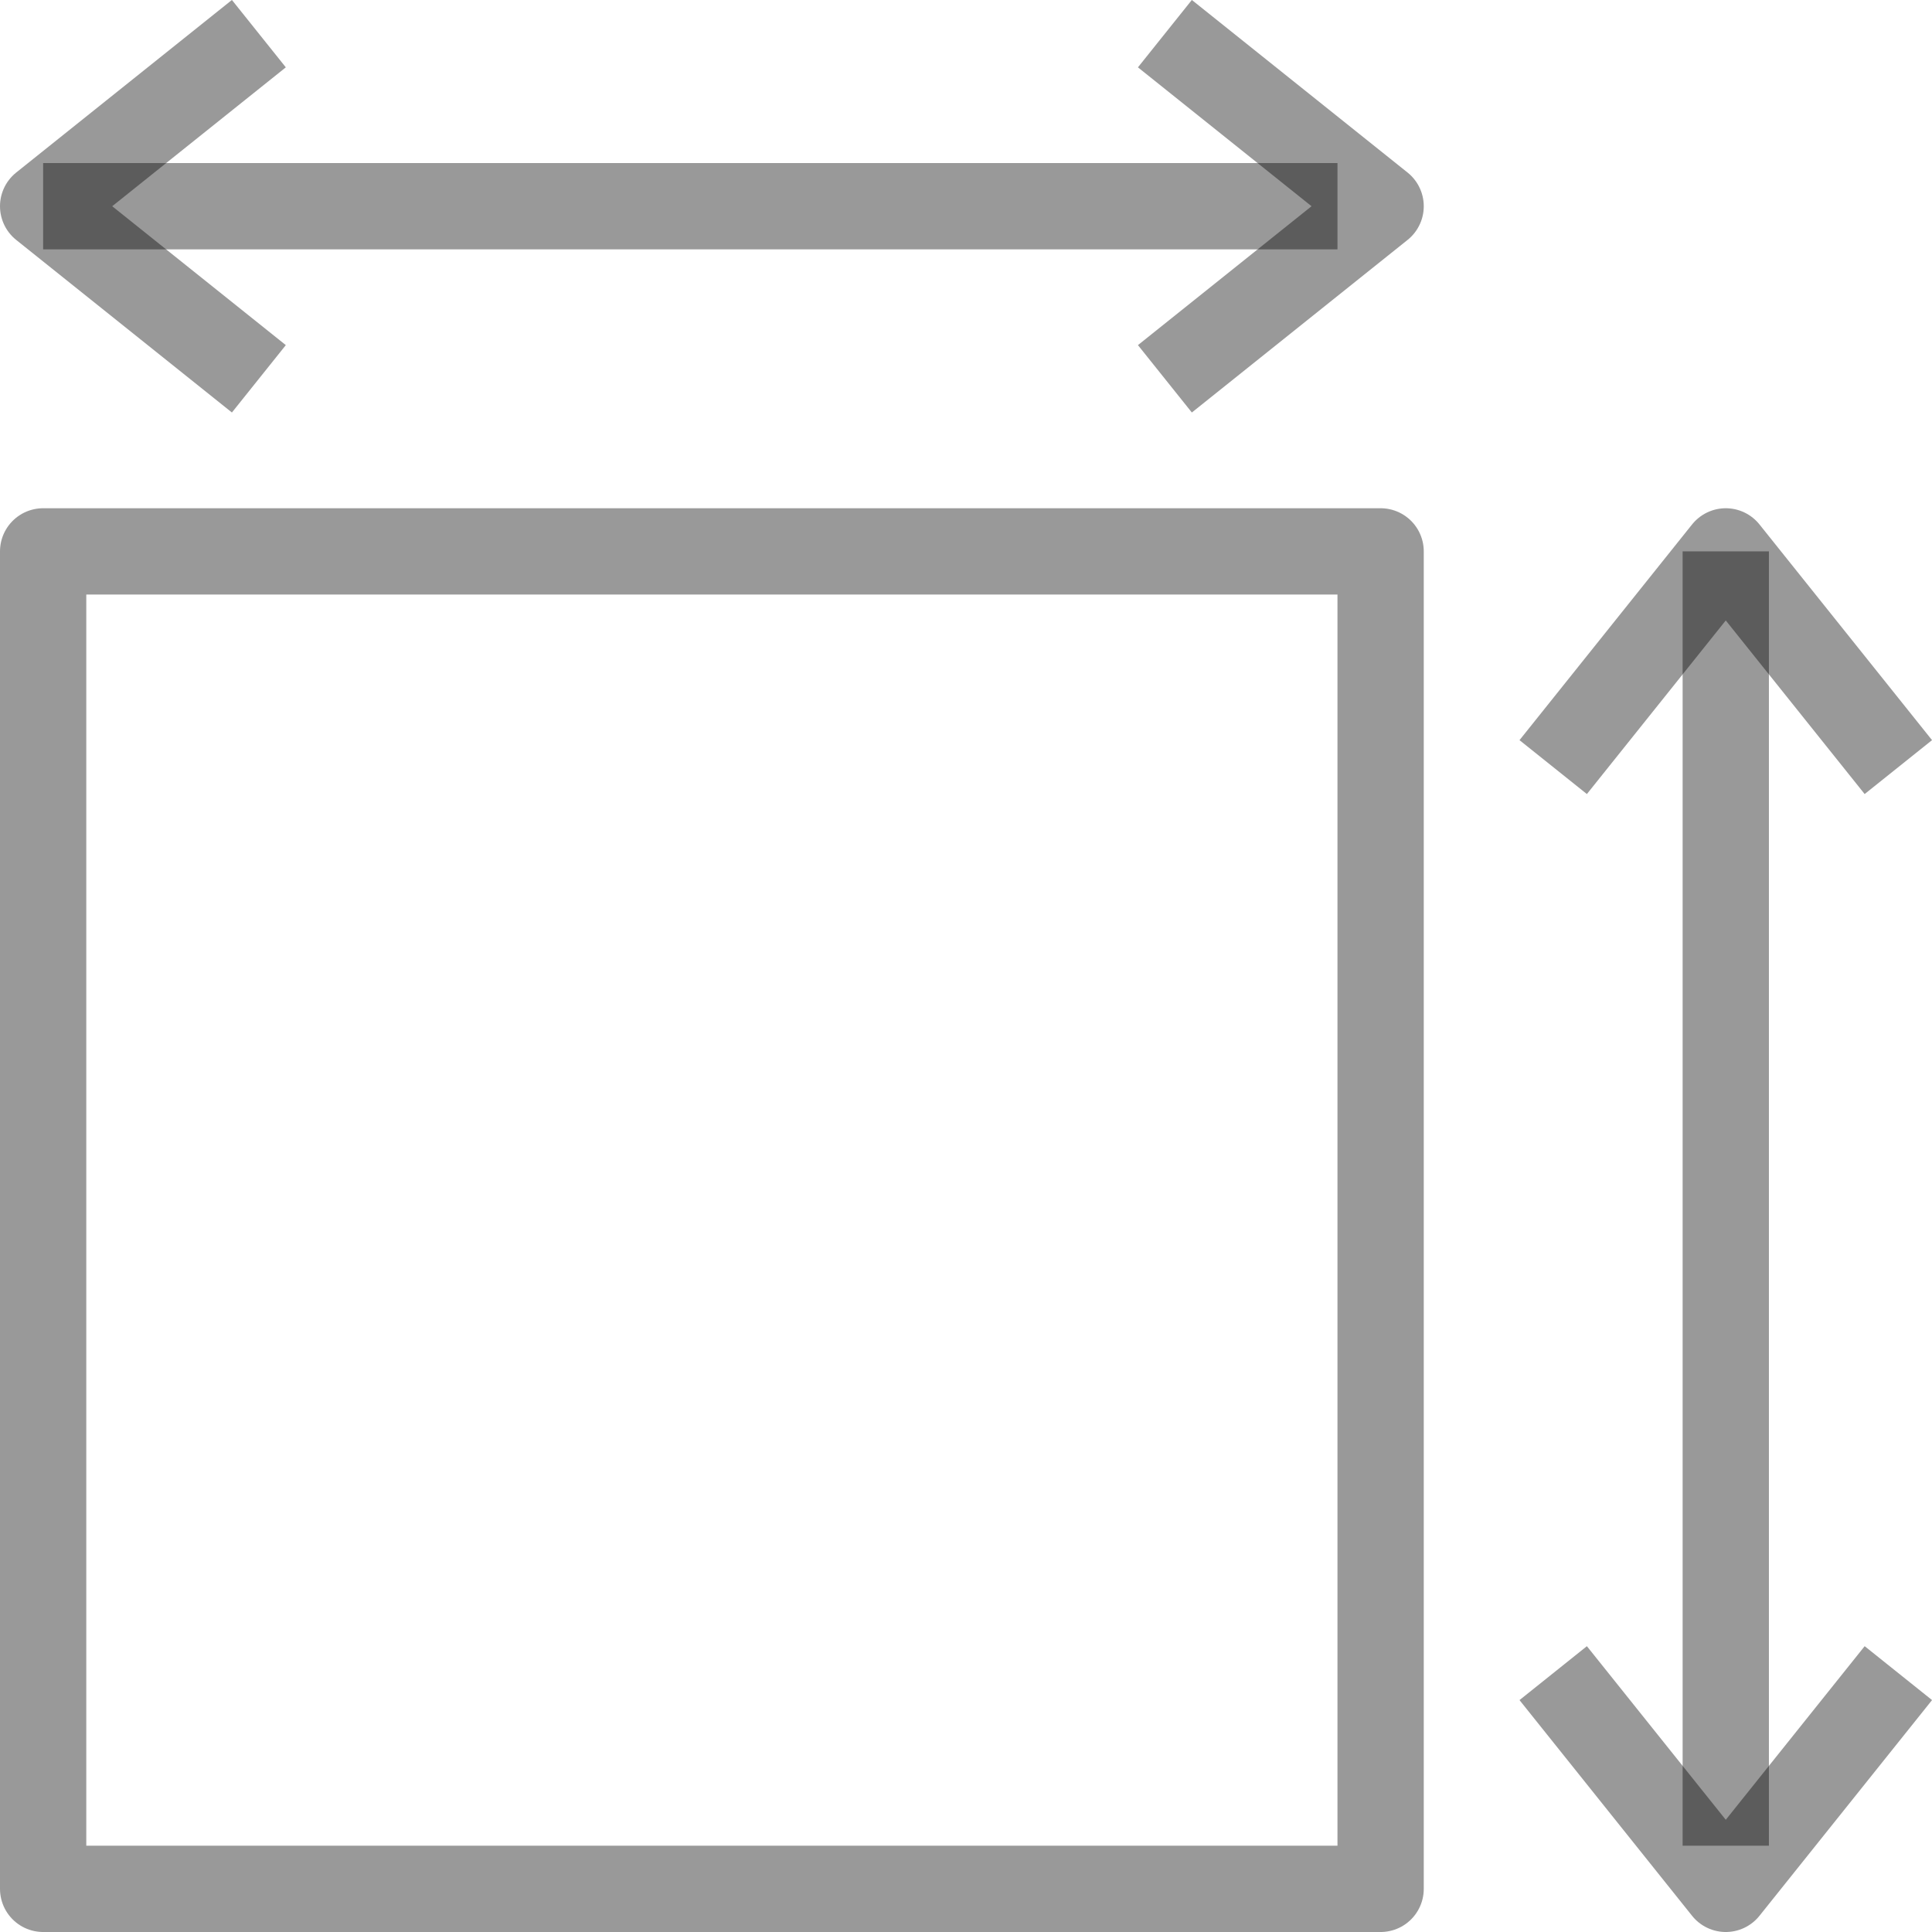 <svg xmlns="http://www.w3.org/2000/svg" viewBox="0 0 44.78 44.78"><defs><style>.cls-1{fill:none;stroke: rgba(0, 0, 0, .4);stroke-linejoin:round;stroke-width:2px;}</style></defs><g id="Layer_2" data-name="Layer 2"><g id="icons"><rect class="cls-1" x="1" y="12.78" width="31" height="31"/><line class="cls-1" x1="40" y1="42.78" x2="40" y2="12.78"/><polyline class="cls-1" points="36 17.78 40 12.78 44 17.78"/><polyline class="cls-1" points="36 38.78 40 43.78 44 38.78"/><line class="cls-1" x1="31" y1="4.78" x2="1" y2="4.78"/><polyline class="cls-1" points="6 8.78 1 4.78 6 0.78"/><polyline class="cls-1" points="27 8.78 32 4.78 27 0.78"/></g></g></svg>
